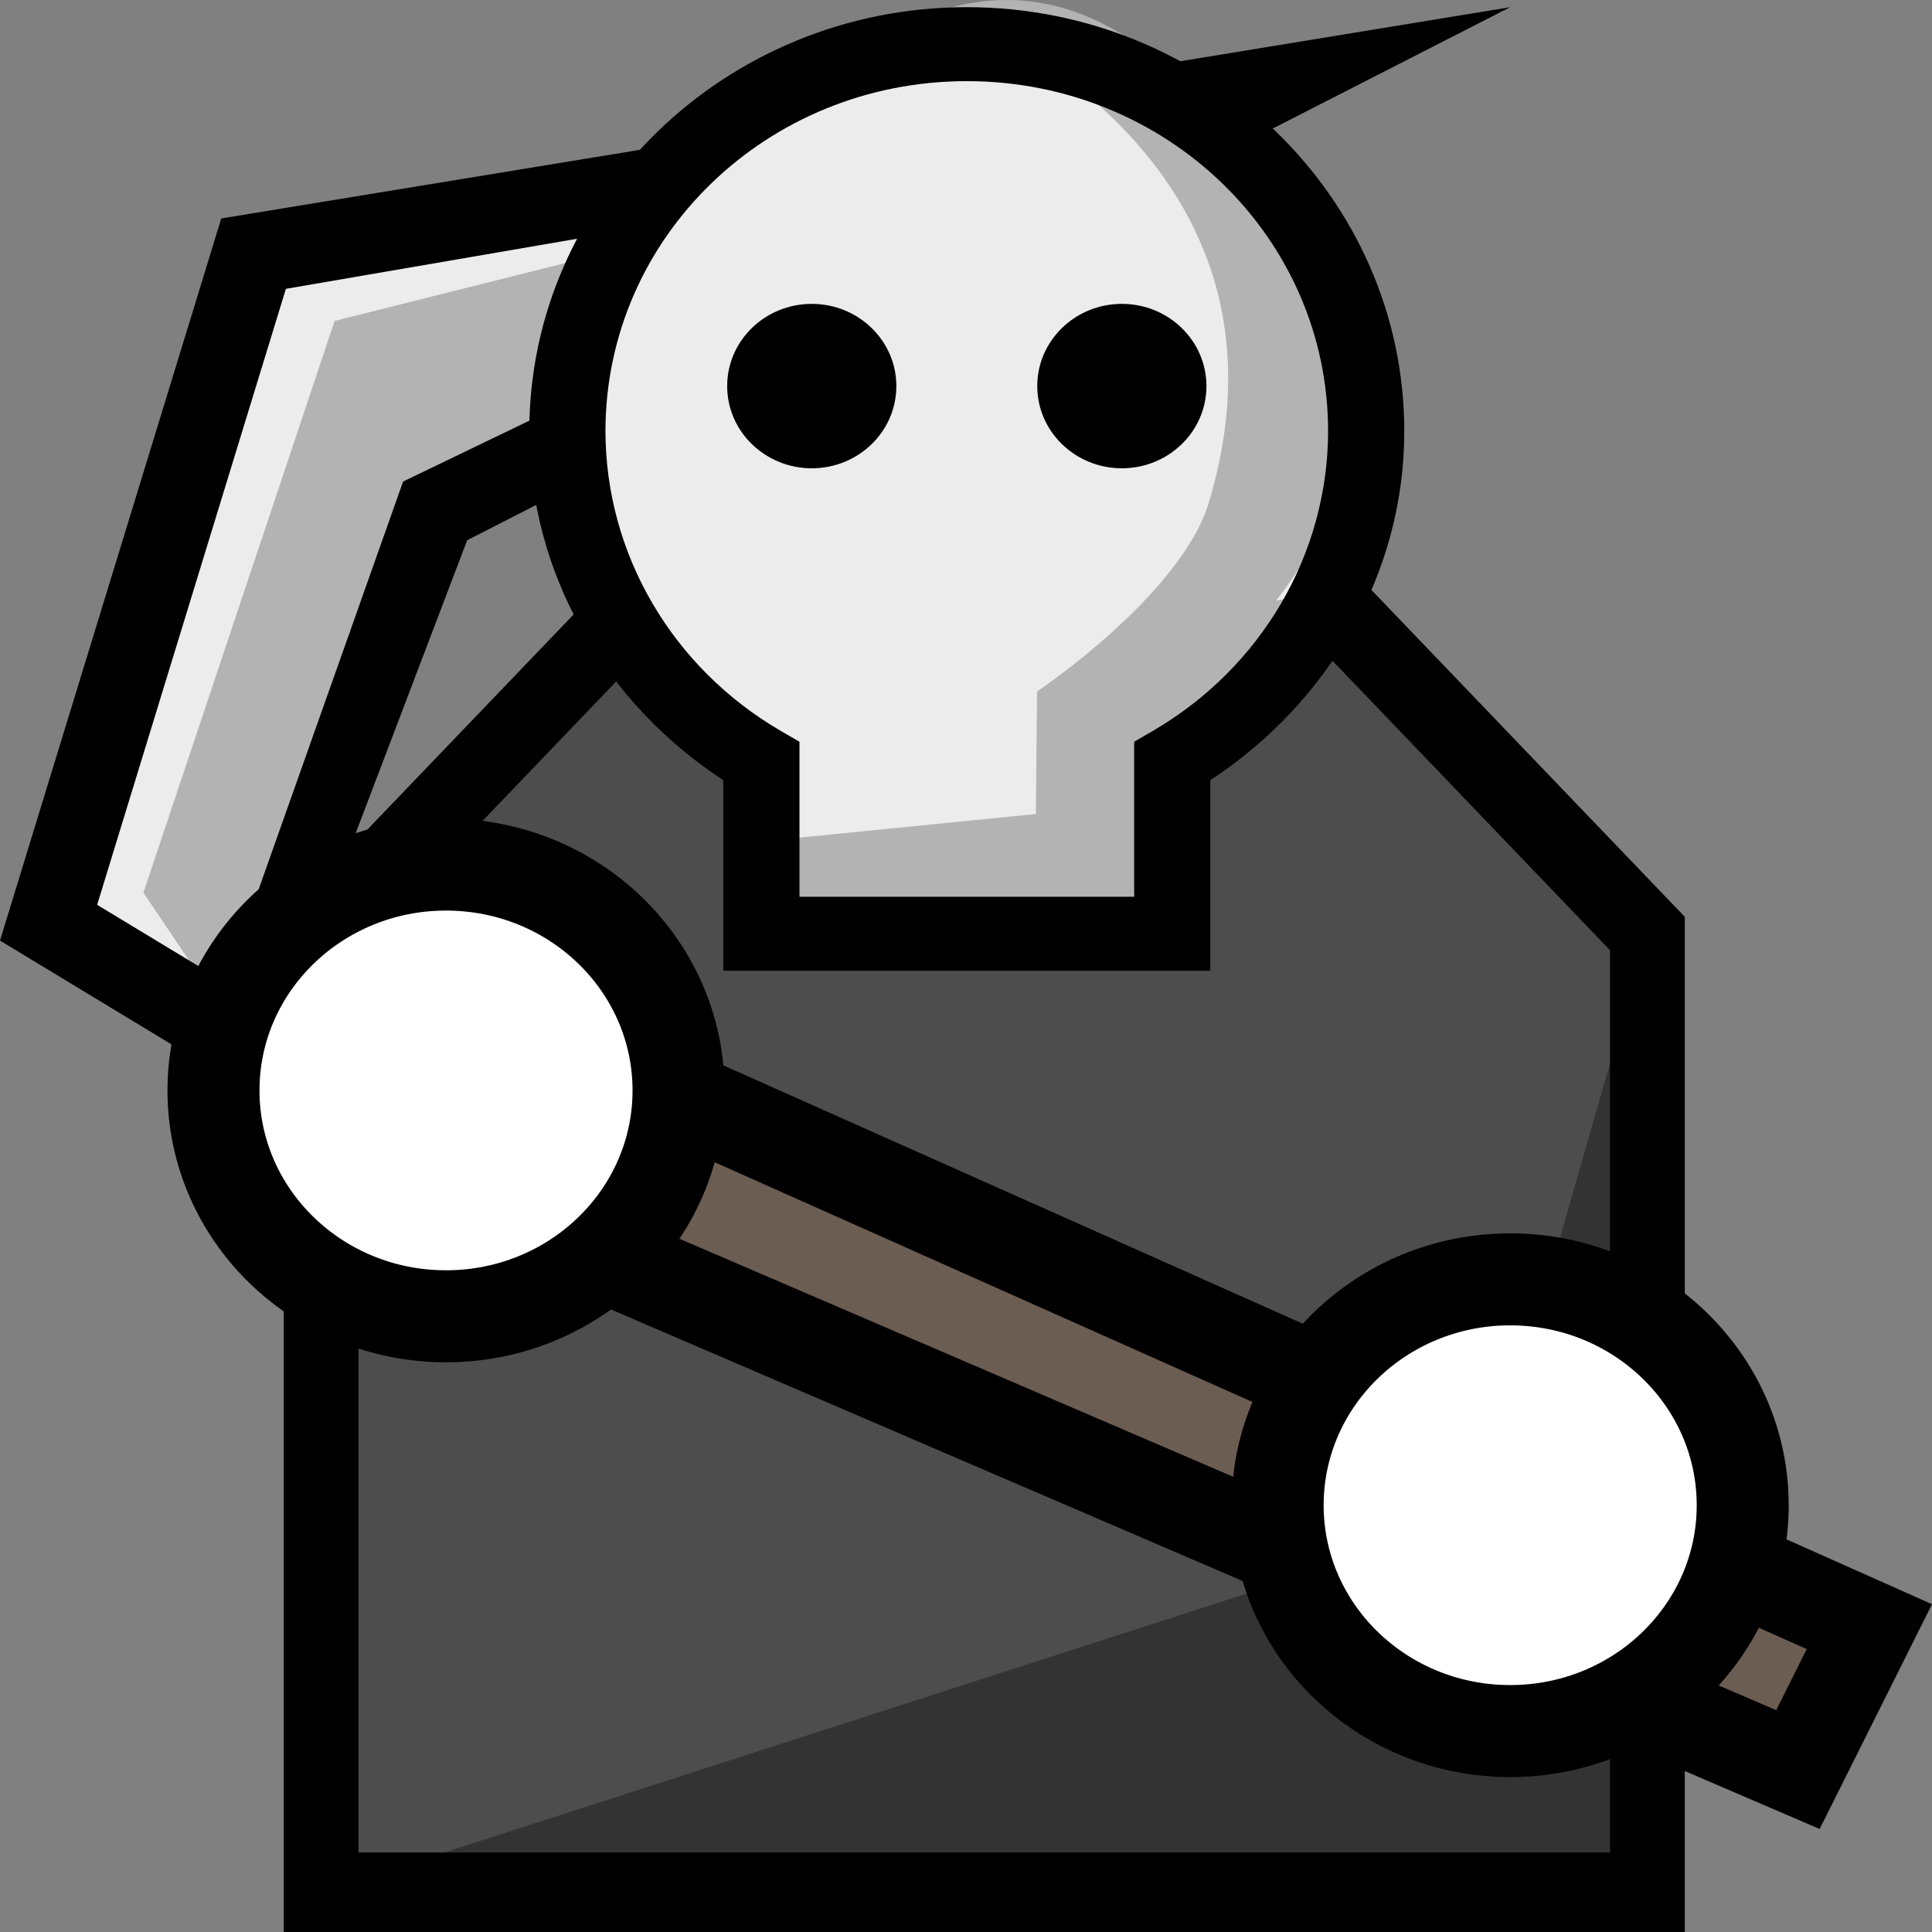 <?xml version="1.0" encoding="UTF-8" standalone="no"?>
<!-- Created with Inkscape (http://www.inkscape.org/) -->

<svg
   width="42"
   height="42"
   viewBox="0 0 42 42"
   version="1.1"
   id="svg5"
   inkscape:version="1.2.2 (b0a8486541, 2022-12-01)"
   sodipodi:docname="player.svg"
   inkscape:export-filename="player.png"
   inkscape:export-xdpi="96"
   inkscape:export-ydpi="96"
   xmlns:inkscape="http://www.inkscape.org/namespaces/inkscape"
   xmlns:sodipodi="http://sodipodi.sourceforge.net/DTD/sodipodi-0.dtd"
   xmlns="http://www.w3.org/2000/svg"
   xmlns:svg="http://www.w3.org/2000/svg">
  <rect x="0" y="0" width="42" height="42" fill="#808080" stroke="none"/>
  <sodipodi:namedview
     id="namedview7"
     pagecolor="#ffffff"
     bordercolor="#000000"
     borderopacity="0.25"
     inkscape:showpageshadow="2"
     inkscape:pageopacity="0.0"
     inkscape:pagecheckerboard="0"
     inkscape:deskcolor="#d1d1d1"
     inkscape:document-units="px"
     showgrid="false"
     inkscape:zoom="16.000001"
     inkscape:cx="14.406249"
     inkscape:cy="20.749999"
     inkscape:window-width="1920"
     inkscape:window-height="1023"
     inkscape:window-x="0"
     inkscape:window-y="0"
     inkscape:window-maximized="1"
     inkscape:current-layer="layer1" />
  <defs
     id="defs2" />
  <g
     inkscape:label="Layer 1"
     inkscape:groupmode="layer"
     id="layer1"
     transform="translate(-0.602,-0.079)">
    <path
       style="color:#000000;fill:#4d4d4d;stroke-width:2;stroke-miterlimit:3;stroke-dashoffset:1;-inkscape-stroke:none"
       d="M 36.12,20.373 V 41.215 H 7.877 V 20.373 l 8.11,-8.634 h 12.024 z"
       id="path1343" />
    <path
       style="fill:#333333;stroke:none;stroke-width:2;stroke-miterlimit:3;stroke-dasharray:none;stroke-dashoffset:1"
       d="M 36.415,20.373 32.758,33.091 7.582,41.215 v 0 H 36.415 Z"
       id="path1285" />
    <path
       style="color:#000000;fill:#000000;stroke-width:1;stroke-miterlimit:3;stroke-dashoffset:1;-inkscape-stroke:none"
       d="m 15.529,10.874 -8.759,9.136 v 0.363 21.706 H 37.228 V 20.01 L 28.469,10.874 Z m 0.665,1.729 h 11.61 l 7.798,8.133 V 40.351 H 8.396 V 20.736 Z"
       id="path1345" />
    <path
       style="color:#000000;fill:#b3b3b3;stroke-width:2;stroke-miterlimit:3;stroke-dashoffset:1;-inkscape-stroke:none"
       d="m 1.658,20.137 8.439,5.106 C 9.661,23.88 13.873,23.218 12.226,22.671 L 6.839,18.56 10.062,11.184 30.283,1.436 6.114,5.592 Z"
       id="path2110" />
    <path
       style="fill:#ececec;fill-opacity:1;stroke:none;stroke-width:2;stroke-miterlimit:3;stroke-dasharray:none;stroke-dashoffset:1"
       d="M 30.283,1.436 6.114,5.592 1.658,20.137 5.878,22.69 3.72,19.485 7.877,7.055 Z"
       id="path2106" />
    <path
       style="color:#000000;fill:#000000;stroke-width:1;stroke-miterlimit:3;stroke-dashoffset:1;-inkscape-stroke:none"
       d="M 5.412,4.828 0.602,20.526 1.184,20.879 11.672,27.225 10.988,25.084 c 0.015,-0.019 0.019,-0.031 0.082,-0.085 0.187,-0.159 0.574,-0.377 0.963,-0.576 0.39,-0.199 0.745,-0.3 1.146,-0.711 0.1,-0.103 0.218,-0.241 0.288,-0.475 0.069,-0.234 0.032,-0.569 -0.098,-0.789 C 13.108,22.009 12.805,21.942 12.517,21.847 L 12.781,21.985 8.131,18.726 10.758,11.823 33.432,0.235 Z M 24.284,3.354 9.365,10.547 6.192,19.506 11.114,22.932 C 10.728,23.129 10.287,23.345 9.886,23.687 9.805,23.756 9.747,23.875 9.67,23.958 L 2.714,19.749 6.817,6.358 Z"
       id="path2112"
       sodipodi:nodetypes="cccccsssssccccccccccscccc" />
    <path
       style="color:#000000;fill:#ececec;fill-opacity:1;stroke-width:2;stroke-miterlimit:3;stroke-dashoffset:1;-inkscape-stroke:none"
       d="m 21.544,1.612 a 8.683,8.418 0 0 1 8.683,8.417 8.683,8.418 0 0 1 -4.217,7.203 v 3.718 h -8.932 v -3.718 a 8.683,8.418 0 0 1 -4.217,-7.203 8.683,8.418 0 0 1 8.683,-8.417 z"
       id="path1461" />
    <path
       id="path1349"
       style="fill:#b3b3b3;stroke:none;stroke-width:2;stroke-miterlimit:3;stroke-dasharray:none;stroke-dashoffset:1"
       d="m 22.456,0.079 c 4.06,-0.027 6.707,5.531 7.378,8.613 0.333,1.529 -0.487,3.136 -1.489,4.445 l 0.003,0.002 0.685,-0.162 c -1.224,1.591 -2.56,3.232 -2.56,3.232 l -0.856,3.404 -8.554,0.117 -0.531,-1.298 6.589,-0.657 0.026,-2.664 c 0,0 3.13,-2.092 3.736,-4.115 C 29.198,3.272 21.151,0.276 21.151,0.276 21.601,0.144 22.036,0.082 22.456,0.079 Z"
       sodipodi:nodetypes="sscccccccccscs" />
    <path
       style="color:#000000;fill:#000000;stroke-width:1;stroke-miterlimit:3;stroke-dashoffset:1;-inkscape-stroke:none"
       d="M 21.619,0.235 C 18.998,0.235 16.621,1.269 14.898,2.939 13.176,4.609 12.108,6.914 12.108,9.456 v 8.24e-4 8.24e-4 c 0.003,1.532 0.408,3.001 1.136,4.301 0.729,1.299 1.781,2.429 3.081,3.281 v 2.071 2.071 h 5.294 5.294 v -2.071 -2.071 c 1.299,-0.852 2.352,-1.982 3.081,-3.281 0.729,-1.299 1.136,-2.769 1.136,-4.301 v -8.24e-4 -8.24e-4 c 0,-2.542 -1.068,-4.848 -2.79,-6.517 C 26.618,1.269 24.24,0.235 21.619,0.235 Z m 0,1.608 c 2.174,-1.455e-4 4.138,0.85 5.558,2.226 1.42,1.377 2.297,3.28 2.297,5.387 -0.003,1.335 -0.366,2.62 -1.023,3.743 -0.658,1.123 -1.61,2.084 -2.791,2.771 l -0.201,0.117 -0.201,0.117 v 1.685 1.685 h -3.638 -3.638 v -1.685 -1.685 L 17.78,16.087 17.578,15.97 C 16.397,15.283 15.445,14.322 14.787,13.198 14.129,12.075 13.767,10.79 13.764,9.455 13.765,7.348 14.641,5.445 16.062,4.069 17.482,2.693 19.445,1.843 21.619,1.843 Z"
       id="path1463"
       sodipodi:nodetypes="cssccscccccccsscssccscscccccccccccscsc" />
    <g
       id="g470">
      <ellipse
         style="fill:#000000;stroke:none;stroke-width:2;stroke-miterlimit:3;stroke-dasharray:none;stroke-dashoffset:1"
         id="path1223"
         cx="18.249"
         cy="8.472"
         rx="1.839"
         ry="1.787" />
      <ellipse
         style="fill:#000000;stroke:none;stroke-width:2;stroke-miterlimit:3;stroke-dasharray:none;stroke-dashoffset:1"
         id="circle1225"
         cx="24.99"
         cy="8.472"
         rx="1.839"
         ry="1.787" />
    </g>
    <path
       style="fill:#6c5d53;stroke:#000000;stroke-width:2;stroke-miterlimit:3;stroke-dasharray:none;stroke-dashoffset:1"
       d="M 9.09,21.108 41.24,35.441 39.687,38.548 7.385,24.664"
       id="path1654"
       sodipodi:nodetypes="cccc" />
    <ellipse
       style="fill:#ffffff;stroke:#000000;stroke-width:2;stroke-miterlimit:3;stroke-dasharray:none;stroke-dashoffset:1"
       id="path1522"
       cx="10.298"
       cy="23.784"
       rx="5.055"
       ry="4.91" />
    <ellipse
       style="fill:#ffffff;stroke:#000000;stroke-width:2;stroke-miterlimit:3;stroke-dasharray:none;stroke-dashoffset:1"
       id="path1522-3"
       cx="33.432"
       cy="32.801"
       rx="5.055"
       ry="4.91" />
  </g>
</svg>
